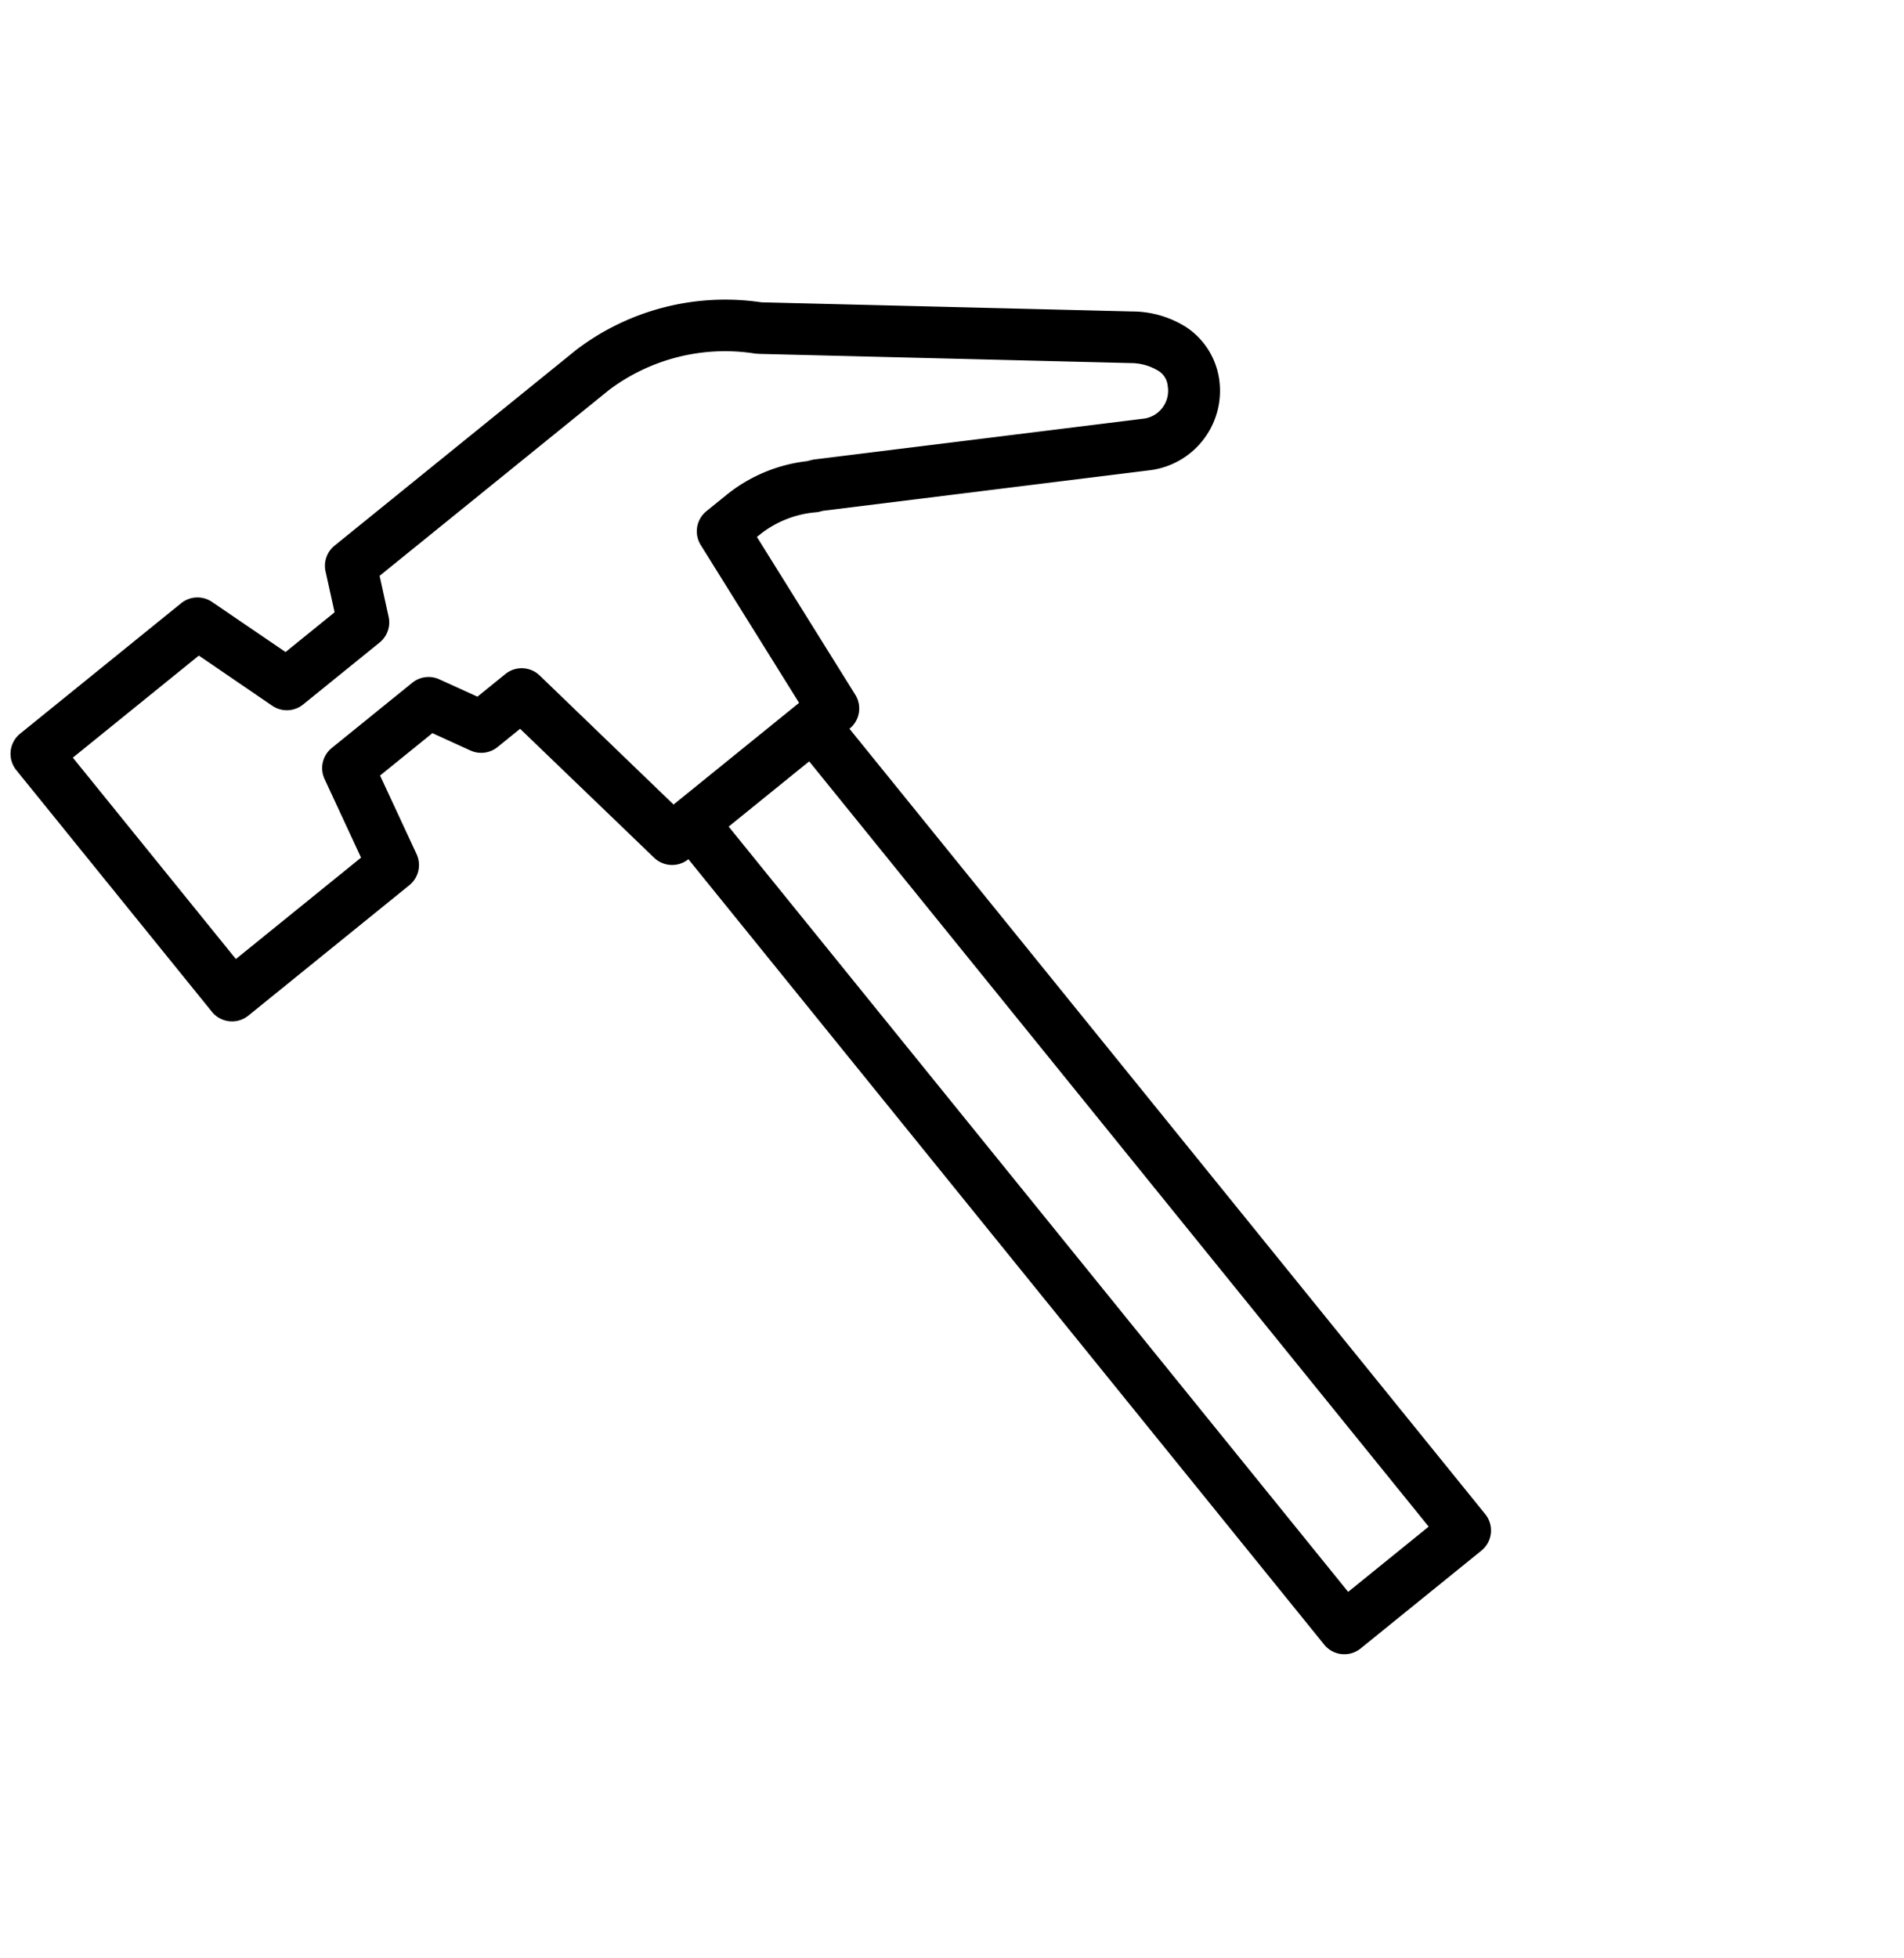 <svg xmlns="http://www.w3.org/2000/svg" width="36.75" height="37.786" viewBox="0 0 36.75 37.786"><g transform="translate(-646.65 -776.13) rotate(-39)"><path d="M5.5,1a.5.5,0,0,0-.5.5v6a.5.5,0,0,0,.5.5h4a.5.5,0,0,0,.484-.377L10.391,6h1.3l.361.725A.5.5,0,0,0,12.5,7h.559l.445,3.563A.5.5,0,0,0,14,11V30.5a.5.5,0,0,0,.5.5h3a.5.5,0,0,0,.5-.5V11a.5.5,0,0,0,.5-.437L18.941,7H19a2,2,0,0,1,1.121.344.5.5,0,0,0,.068.039l.06.027,5.416,3.375a1.545,1.545,0,0,0,2.135-.553,1.457,1.457,0,0,0,.129-1.16,1.959,1.959,0,0,0-.621-.895L21.863,3.541l-.016-.016h0A4.75,4.75,0,0,0,18.508,2H12.5a.5.5,0,0,0-.447.275L11.691,3H10.473L9.979,1.357A.5.5,0,0,0,9.5,1h-4ZM6,2H9.129l.492,1.643A.5.5,0,0,0,10.1,4H12a.5.5,0,0,0,.447-.277L12.809,3h5.7a3.725,3.725,0,0,1,2.633,1.23h0l.031.029.027.025L26.66,8.934a1.02,1.02,0,0,1,.314.436.38.38,0,0,1-.037.354.543.543,0,0,1-.744.209L20.752,6.541a.5.5,0,0,0-.053-.029l-.088-.041A3.02,3.02,0,0,0,19,6h-.5a.5.5,0,0,0-.5.439L17.559,10H14.441L14,6.439A.5.5,0,0,0,13.5,6h-.691l-.361-.723A.5.5,0,0,0,12,5H10a.5.5,0,0,0-.484.379L9.109,7H6Zm9,9h2V30H15Z" transform="translate(0 1020.362)"/></g></svg>